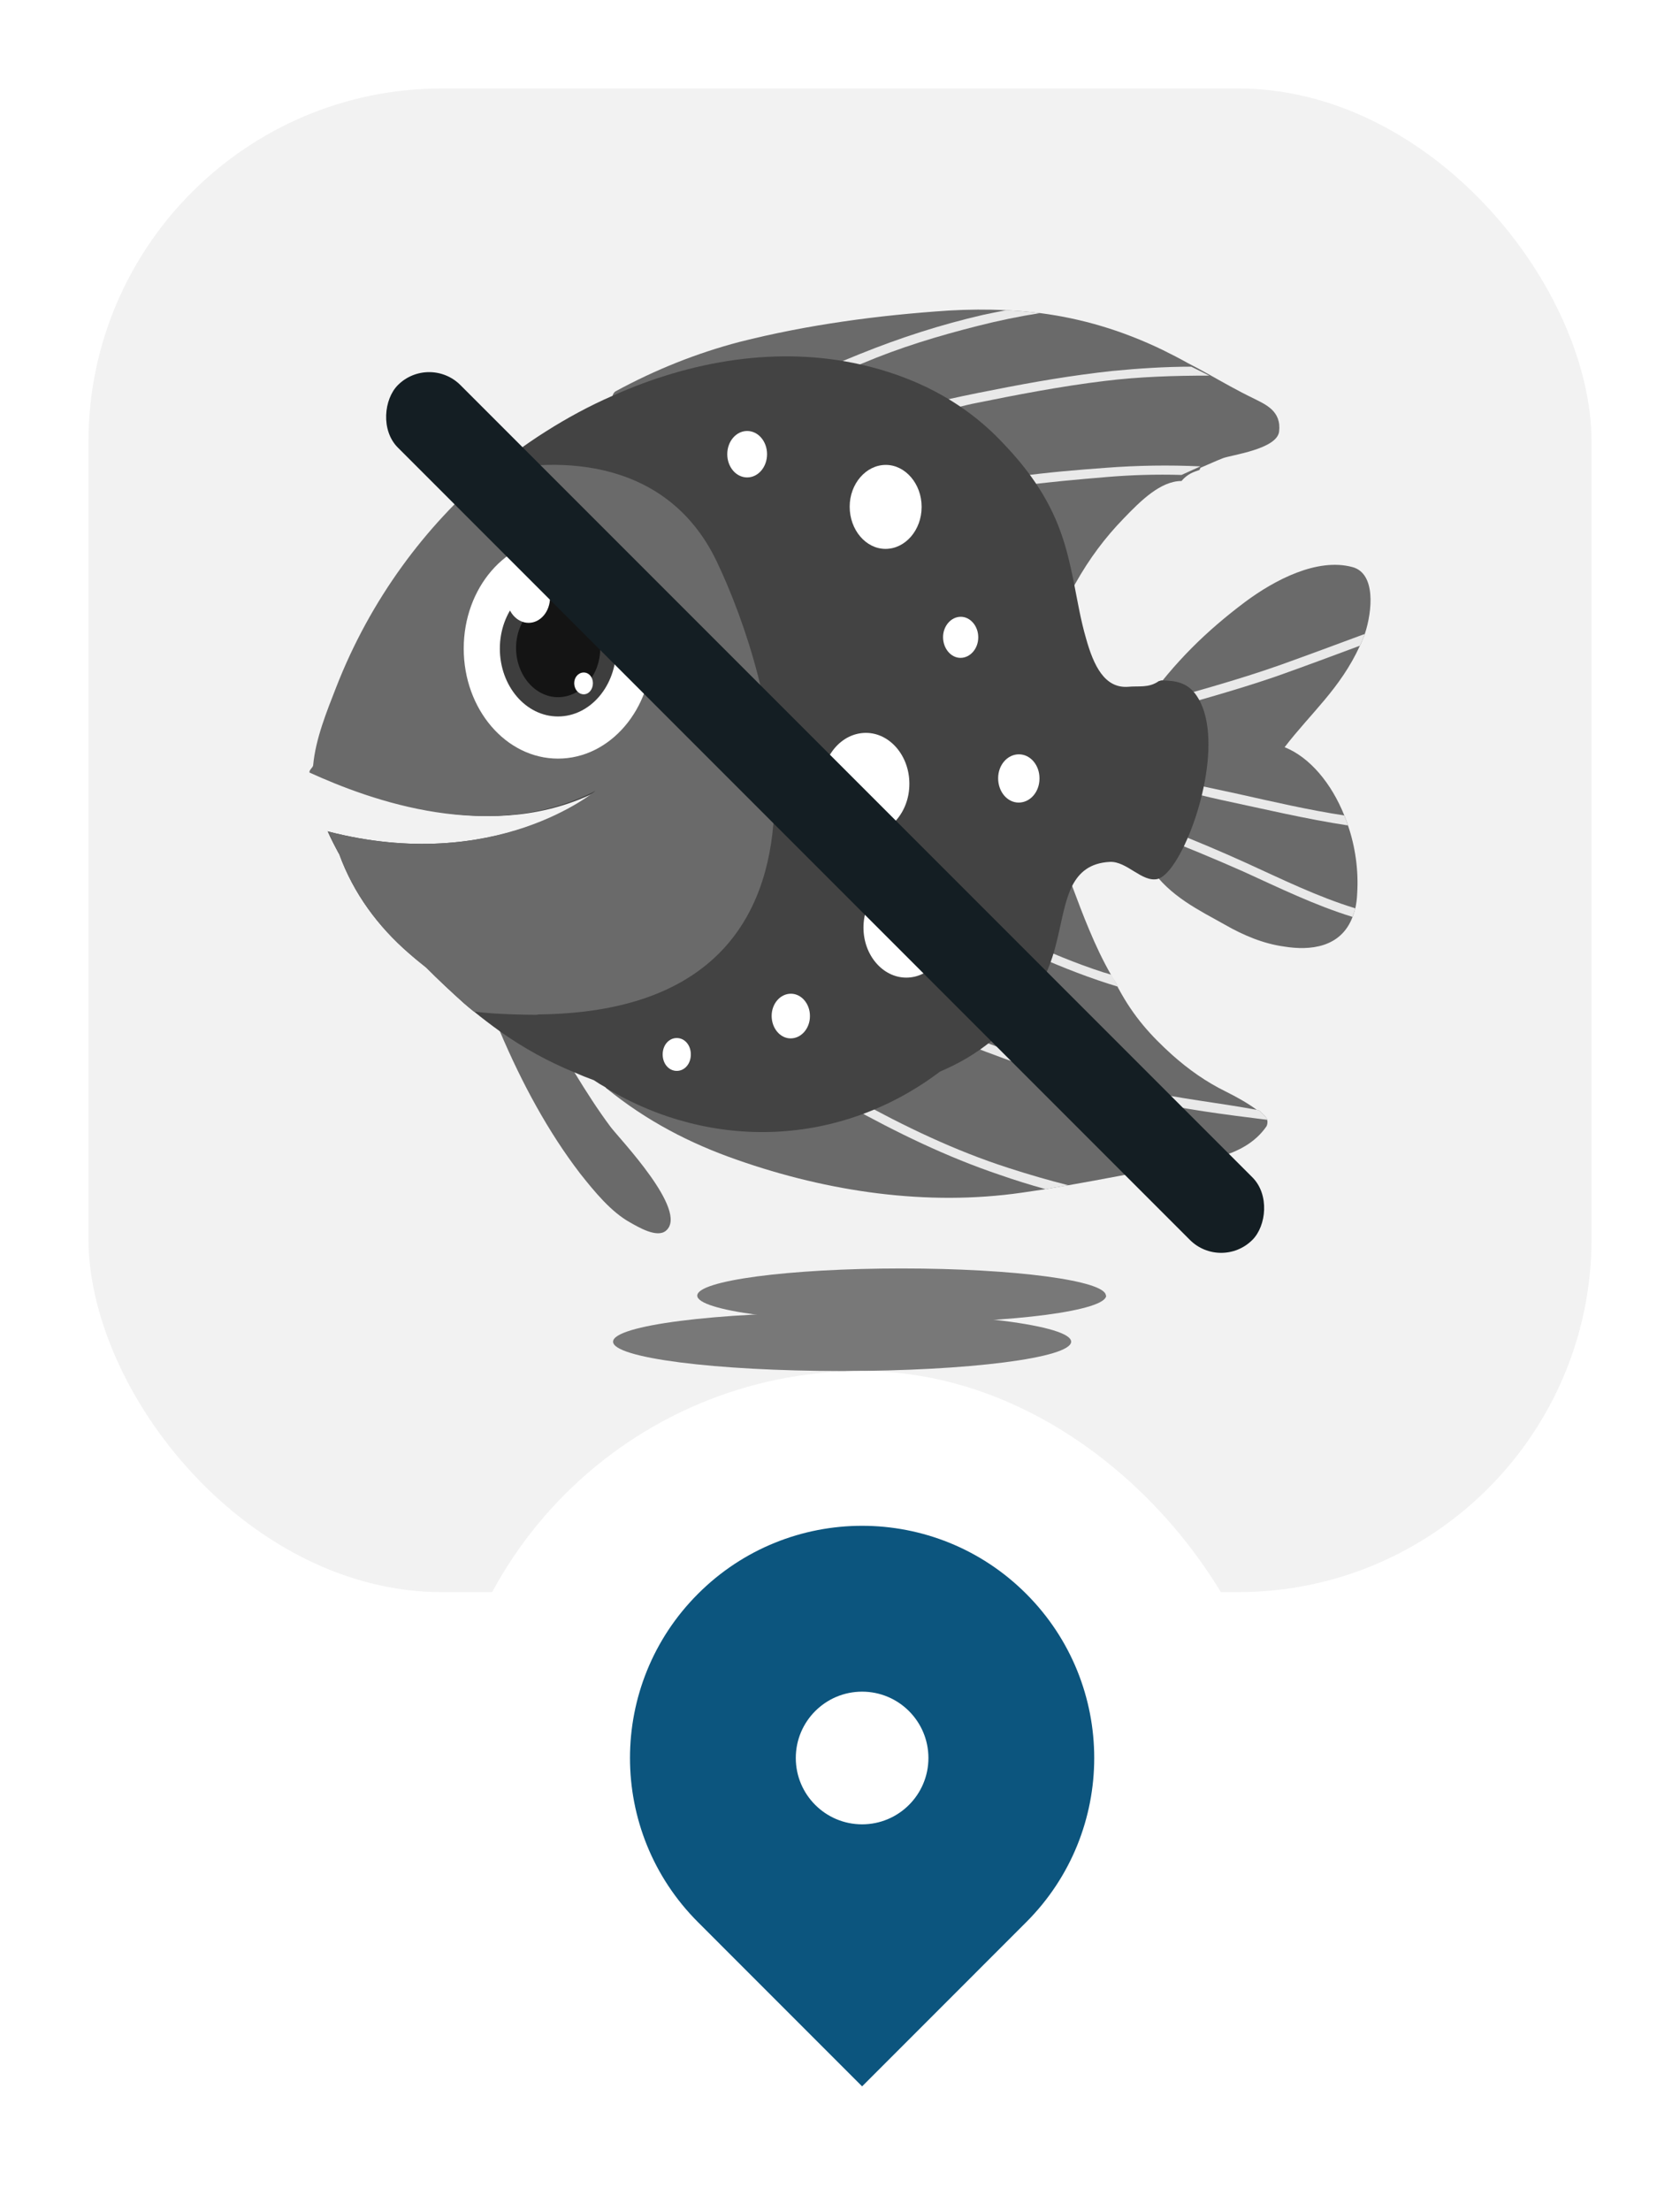 <svg width="38" height="50" viewBox="0 0 38 50" fill="none" xmlns="http://www.w3.org/2000/svg">
<rect x="1" y="1" width="36" height="36" rx="9" fill="#F2F2F2"/>
<g filter="url(#filter0_f_35_10446)">
<path d="M24.228 30.337C24.228 30.703 21.908 31 19.044 31C16.18 31 13.867 30.703 13.867 30.337C13.867 29.97 16.18 29.673 19.044 29.673C21.908 29.673 24.228 29.97 24.228 30.337Z" fill="#787878"/>
</g>
<g filter="url(#filter1_f_35_10446)">
<path d="M25.021 29.295C25.014 29.634 22.951 29.909 20.396 29.909C17.841 29.909 15.771 29.634 15.771 29.295C15.771 28.956 17.841 28.681 20.396 28.681C22.951 28.681 25.014 28.956 25.014 29.295H25.021Z" fill="#787878"/>
</g>
<path d="M30.871 14.334C30.848 14.398 30.824 14.457 30.801 14.511C30.788 14.544 30.774 14.573 30.76 14.6C30.317 15.57 29.645 16.127 29.057 16.895C29.624 17.121 30.116 17.71 30.407 18.438C30.439 18.513 30.467 18.588 30.49 18.664C30.656 19.148 30.732 19.682 30.698 20.207C30.693 20.325 30.679 20.436 30.656 20.538C30.637 20.608 30.617 20.673 30.594 20.732C30.331 21.427 29.638 21.499 29.043 21.402C28.579 21.338 28.129 21.152 27.693 20.901C27.132 20.586 26.454 20.263 26.031 19.633C25.879 19.407 25.789 19.084 25.747 18.744C25.738 18.674 25.731 18.602 25.727 18.526C25.699 18.211 25.706 17.896 25.727 17.638C25.727 17.638 25.727 17.635 25.727 17.63C25.731 17.581 25.736 17.527 25.741 17.468C25.768 17.056 25.782 16.507 25.955 16.167C25.893 16.151 25.845 16.062 25.865 15.973C25.87 15.957 25.879 15.938 25.893 15.917C26.578 14.956 27.298 14.261 28.157 13.615C28.828 13.114 29.797 12.605 30.594 12.823C31.12 12.968 31.044 13.809 30.871 14.334Z" fill="#6A6A6A"/>
<path d="M30.656 20.538C30.637 20.608 30.616 20.673 30.593 20.732C29.749 20.473 28.939 20.078 28.122 19.706C27.464 19.415 26.8 19.14 26.135 18.882C26.006 18.833 25.877 18.788 25.747 18.744C25.311 18.591 24.868 18.446 24.46 18.195C24.356 18.131 24.446 17.953 24.55 18.017C24.924 18.236 25.318 18.389 25.727 18.526C25.983 18.615 26.239 18.696 26.488 18.793C27.051 19.014 27.612 19.251 28.17 19.504C28.987 19.875 29.804 20.279 30.656 20.538Z" fill="#E9E9E9"/>
<path d="M30.489 18.664C29.534 18.518 28.586 18.292 27.637 18.09C27 17.953 26.37 17.767 25.726 17.63C25.653 17.613 25.576 17.597 25.498 17.581C25.193 17.533 24.764 17.5 24.598 17.145C24.543 17.024 24.702 16.919 24.757 17.04C24.875 17.29 25.339 17.404 25.74 17.468C25.948 17.5 26.142 17.533 26.253 17.557C26.841 17.71 27.423 17.824 28.011 17.953C28.807 18.131 29.603 18.316 30.406 18.438C30.439 18.513 30.466 18.588 30.489 18.664Z" fill="#E9E9E9"/>
<path d="M30.87 14.334C30.847 14.398 30.824 14.457 30.801 14.511C30.787 14.544 30.773 14.573 30.76 14.6C30.13 14.835 29.5 15.069 28.863 15.295C27.9 15.626 26.924 15.885 25.955 16.168C25.671 16.256 25.381 16.337 25.097 16.434C24.979 16.466 24.93 16.264 25.048 16.224C25.32 16.138 25.593 16.054 25.865 15.974C26.904 15.667 27.956 15.392 28.98 15.028C29.61 14.802 30.24 14.568 30.87 14.334Z" fill="#E9E9E9"/>
<path d="M28.358 9.01C28.005 8.84 27.665 8.646 27.319 8.452C27.176 8.372 27.031 8.293 26.883 8.218C26.689 8.11 26.493 8.008 26.295 7.911C25.374 7.467 24.46 7.2 23.525 7.079C23.272 7.047 23.015 7.025 22.757 7.014C22.332 6.993 21.898 6.996 21.455 7.022C19.877 7.127 18.278 7.338 16.72 7.733C15.765 7.984 14.83 8.355 13.923 8.848C13.896 8.864 13.875 8.897 13.861 8.929C13.847 8.969 13.847 9.018 13.861 9.058C13.716 9.188 13.591 9.357 13.646 9.551C13.819 10.149 14.318 10.351 14.733 10.512C16.346 11.159 17.959 11.611 19.51 12.516C20.23 12.936 20.915 13.453 21.532 14.115C21.857 14.479 22.286 15.214 22.764 15.174C23.242 15.125 23.525 14.633 23.795 14.14C23.975 13.825 24.148 13.502 24.328 13.186C24.647 12.621 24.993 12.16 25.415 11.724C25.803 11.32 26.253 10.876 26.724 10.876C26.862 10.714 26.994 10.674 27.132 10.626L27.153 10.577C27.326 10.504 27.499 10.424 27.665 10.359C27.859 10.286 28.877 10.157 28.932 9.761C28.988 9.293 28.628 9.147 28.358 9.01Z" fill="#6A6A6A"/>
<path d="M23.525 7.079C23.05 7.154 22.579 7.251 22.113 7.37C21.22 7.596 20.361 7.855 19.503 8.218C18.679 8.566 17.772 8.872 17.031 9.422C16.928 9.495 16.838 9.309 16.934 9.236C17.689 8.687 18.603 8.355 19.441 8.008C20.361 7.636 21.289 7.338 22.238 7.119C22.413 7.082 22.586 7.047 22.757 7.014C23.015 7.025 23.271 7.047 23.525 7.079Z" fill="#E9E9E9"/>
<path d="M27.354 8.493C26.565 8.493 25.769 8.517 24.986 8.614C23.983 8.735 22.986 8.929 21.989 9.131C21.241 9.293 20.514 9.583 19.766 9.696C19.649 9.713 19.656 9.494 19.766 9.478C20.216 9.414 20.639 9.22 21.075 9.115C21.539 9.002 22.009 8.905 22.473 8.816C23.366 8.638 24.259 8.485 25.159 8.388C25.748 8.331 26.35 8.291 26.945 8.291L27.354 8.493Z" fill="#E9E9E9"/>
<path d="M27.153 10.545C26.442 10.512 25.731 10.523 25.02 10.577C23.691 10.674 22.293 10.803 21.005 11.207C20.887 11.239 20.936 11.45 21.054 11.409C22.334 11.013 23.705 10.9 25.02 10.787C25.588 10.739 26.156 10.722 26.724 10.739L27.153 10.545Z" fill="#E9E9E9"/>
<path d="M28.662 25.32C28.655 25.288 28.642 25.272 28.621 25.248C28.558 25.191 28.496 25.094 28.427 25.094C28.206 24.933 27.97 24.803 27.728 24.682C27.285 24.464 26.89 24.189 26.502 23.842C26.038 23.422 25.644 22.994 25.298 22.348C25.291 22.348 25.284 22.315 25.277 22.299C25.229 22.186 25.18 22.145 25.139 22.057C25.132 22.049 25.125 22.041 25.125 22.032C24.945 21.717 24.785 21.378 24.64 21.031C24.502 20.707 24.377 20.368 24.252 20.037C24.072 19.56 23.879 19.084 23.595 18.696C23.172 18.098 22.501 18.098 21.933 18.098C20.438 18.098 18.963 18.122 17.489 18.397C17.216 18.445 16.944 18.505 16.672 18.575C15.716 18.817 14.782 19.205 13.847 19.601C13.425 19.787 13.002 19.948 12.587 20.174C12.206 20.384 11.902 20.74 11.535 20.966C11.41 21.047 11.507 21.273 11.625 21.233C11.5 21.588 11.583 21.968 11.749 22.331C11.846 22.541 11.978 22.743 12.109 22.929C12.213 23.075 12.317 23.204 12.421 23.325C12.566 23.495 12.712 23.648 12.816 23.761C13.106 24.068 13.404 24.346 13.709 24.593C13.709 24.599 13.709 24.601 13.709 24.601C14.622 25.345 15.605 25.854 16.672 26.225C18.742 26.952 20.978 27.275 23.11 26.968C23.29 26.942 23.47 26.915 23.65 26.888C23.823 26.855 23.989 26.831 24.162 26.799C24.167 26.799 24.169 26.799 24.169 26.799C24.91 26.669 25.665 26.524 26.405 26.379C27.091 26.249 28.122 26.217 28.642 25.474C28.669 25.433 28.676 25.369 28.662 25.32Z" fill="#6A6A6A"/>
<path d="M25.298 22.315C25.219 22.288 25.143 22.264 25.069 22.242C23.788 21.831 22.591 21.225 21.365 20.635C21.255 20.586 21.303 20.376 21.414 20.433C22.584 20.99 23.726 21.588 24.952 21.984C25.012 22 25.074 22.019 25.139 22.041C25.189 22.132 25.242 22.224 25.298 22.315Z" fill="#E9E9E9"/>
<path d="M28.663 25.32C27.693 25.199 26.724 25.078 25.776 24.852C23.422 24.294 21.096 23.406 18.915 22.242C18.804 22.186 18.901 22.008 19.005 22.065C21.165 23.212 23.491 24.125 25.817 24.65C26.683 24.844 27.555 24.933 28.427 25.094C28.496 25.094 28.559 25.191 28.621 25.248C28.642 25.272 28.656 25.288 28.663 25.32Z" fill="#E9E9E9"/>
<path d="M24.162 26.799C23.989 26.831 23.823 26.855 23.65 26.888C23.299 26.791 22.953 26.683 22.612 26.564C20.216 25.757 18.091 24.359 15.876 23.05C15.772 22.994 15.869 22.808 15.973 22.873C18.215 24.189 20.375 25.627 22.819 26.411C23.267 26.556 23.715 26.686 24.162 26.799Z" fill="#E9E9E9"/>
<path d="M13.812 25.482C13.522 25.094 13.259 24.682 13.002 24.262C12.809 23.955 12.622 23.64 12.435 23.333C12.352 23.204 12.266 23.072 12.179 22.937C12.045 22.733 11.906 22.536 11.763 22.348C11.466 21.944 11.14 21.58 10.766 21.281C10.649 21.184 10.559 21.394 10.642 21.515C10.642 21.532 10.649 21.54 10.649 21.548C10.642 21.58 10.642 21.604 10.655 21.645C10.801 22.065 10.96 22.493 11.133 22.913C11.189 23.048 11.246 23.182 11.306 23.317C11.805 24.497 12.407 25.603 13.12 26.532C13.452 26.952 13.826 27.405 14.249 27.639C14.435 27.744 14.865 28.003 15.066 27.825C15.585 27.381 14.006 25.741 13.812 25.482Z" fill="#6A6A6A"/>
<path d="M27.112 15.804C26.897 15.424 26.599 15.392 26.274 15.384C26.253 15.384 26.232 15.4 26.212 15.4C25.983 15.562 25.755 15.505 25.519 15.529C24.986 15.569 24.737 15.053 24.564 14.431C24.446 14.027 24.377 13.614 24.294 13.194C24.294 13.194 24.294 13.192 24.294 13.186C24.211 12.79 24.128 12.403 23.989 12.023C23.699 11.215 23.214 10.569 22.695 10.028C21.767 9.034 20.618 8.501 19.469 8.242C17.613 7.822 15.647 8.145 13.847 8.953C13.328 9.179 12.822 9.454 12.338 9.761C11.902 10.036 11.473 10.351 11.057 10.706C9.645 11.902 8.419 13.542 7.637 15.553C7.429 16.078 7.208 16.709 7.146 17.306C7.146 17.355 7.143 17.403 7.139 17.452C7.148 17.457 7.157 17.463 7.166 17.468C8.468 18.098 11.175 19.092 13.536 17.88C13.536 17.88 11.203 19.779 7.423 18.801C7.418 18.796 7.413 18.793 7.409 18.793C7.485 18.963 7.568 19.124 7.665 19.302C7.665 19.302 7.667 19.305 7.672 19.31C7.997 20.207 8.558 20.95 9.243 21.548C9.375 21.661 9.506 21.766 9.638 21.871C9.915 22.154 10.206 22.42 10.489 22.679C10.563 22.743 10.637 22.805 10.711 22.864C10.905 23.021 11.099 23.169 11.293 23.309C11.839 23.697 12.4 24.004 12.989 24.246C13.136 24.311 13.284 24.37 13.432 24.424C13.519 24.483 13.612 24.54 13.709 24.593C13.709 24.599 13.709 24.601 13.709 24.601C16.097 26.031 19.005 25.934 21.262 24.23C21.677 24.052 22.072 23.834 22.487 23.487C23.034 23.034 23.539 22.453 23.802 21.645C23.989 21.071 24.038 20.457 24.252 20.029C24.412 19.722 24.654 19.512 25.104 19.488C25.492 19.471 25.831 19.956 26.184 19.875C26.274 19.851 26.371 19.77 26.468 19.649C27.049 18.922 27.679 16.781 27.112 15.804Z" fill="#434343"/>
<path d="M17.509 18.397C17.385 20.788 16.111 22.897 12.178 22.937C12.16 22.943 12.142 22.945 12.123 22.945C11.809 22.945 11.479 22.934 11.133 22.913C10.999 22.902 10.861 22.889 10.718 22.873C10.644 22.813 10.57 22.751 10.496 22.687C10.212 22.436 9.922 22.162 9.638 21.879C9.506 21.774 9.375 21.669 9.25 21.556C8.558 20.958 7.997 20.207 7.672 19.31C7.672 19.31 7.669 19.307 7.665 19.302C7.575 19.132 7.498 18.971 7.422 18.801C11.209 19.779 13.473 17.88 13.473 17.88C11.098 19.092 8.385 18.098 7 17.468V17.452C7 17.403 7.076 17.355 7.083 17.306C7.138 16.701 7.395 16.078 7.602 15.545C8.385 13.534 9.631 11.894 11.05 10.69C12.331 10.367 15.024 10.205 16.215 12.702C16.858 14.051 17.62 16.329 17.509 18.397Z" fill="#6A6A6A"/>
<path d="M17.35 10.27C17.35 10.561 17.149 10.795 16.9 10.795C16.651 10.795 16.45 10.561 16.45 10.27C16.45 9.979 16.651 9.745 16.9 9.745C17.149 9.745 17.35 9.979 17.35 10.27Z" fill="white"/>
<path d="M20.846 11.466C20.846 11.983 20.479 12.411 20.029 12.411C19.586 12.411 19.219 11.983 19.219 11.457C19.219 10.941 19.586 10.512 20.036 10.512C20.479 10.512 20.846 10.941 20.846 11.457V11.466Z" fill="white"/>
<path d="M22.127 14.414C22.127 14.665 21.947 14.875 21.725 14.875C21.511 14.875 21.331 14.665 21.331 14.406C21.331 14.156 21.511 13.946 21.732 13.946C21.947 13.946 22.127 14.156 22.127 14.406V14.414Z" fill="white"/>
<path d="M20.569 17.727C20.569 18.357 20.126 18.874 19.579 18.874C19.039 18.874 18.596 18.357 18.596 17.718C18.596 17.088 19.039 16.571 19.586 16.571C20.126 16.571 20.569 17.088 20.569 17.718V17.727Z" fill="white"/>
<path d="M23.512 17.605C23.512 17.904 23.304 18.147 23.041 18.147C22.785 18.147 22.577 17.904 22.577 17.597C22.577 17.298 22.785 17.056 23.048 17.056C23.304 17.056 23.512 17.298 23.512 17.597V17.605Z" fill="white"/>
<path d="M21.469 20.974C21.469 21.596 21.033 22.105 20.5 22.105C19.967 22.105 19.531 21.596 19.531 20.974C19.531 20.352 19.967 19.843 20.5 19.843C21.033 19.843 21.469 20.352 21.469 20.974Z" fill="white"/>
<path d="M18.32 22.978C18.32 23.252 18.126 23.479 17.883 23.479C17.648 23.479 17.454 23.252 17.454 22.97C17.454 22.695 17.648 22.469 17.89 22.469C18.126 22.469 18.32 22.695 18.32 22.97V22.978Z" fill="white"/>
<path d="M15.626 23.842C15.626 24.052 15.488 24.214 15.308 24.214C15.128 24.214 14.989 24.052 14.989 23.842C14.989 23.632 15.128 23.471 15.308 23.471C15.488 23.471 15.626 23.632 15.626 23.842Z" fill="white"/>
<path d="M14.754 14.665C14.754 16.038 13.799 17.153 12.622 17.153C11.445 17.153 10.489 16.038 10.489 14.665C10.489 13.291 11.445 12.185 12.622 12.185C13.799 12.185 14.754 13.291 14.754 14.665Z" fill="white"/>
<path d="M13.937 14.665C13.937 15.513 13.348 16.2 12.621 16.2C11.895 16.2 11.306 15.513 11.306 14.665C11.306 13.825 11.895 13.138 12.621 13.138C13.348 13.138 13.937 13.825 13.937 14.665Z" fill="#3E3E3E"/>
<path d="M13.577 14.657C13.577 15.263 13.148 15.764 12.621 15.764C12.102 15.764 11.673 15.263 11.673 14.649C11.673 14.043 12.102 13.542 12.628 13.542C13.148 13.542 13.577 14.043 13.577 14.649V14.657Z" fill="#141414"/>
<path d="M12.441 13.51C12.441 13.825 12.227 14.083 11.957 14.083C11.687 14.083 11.465 13.825 11.465 13.51C11.465 13.194 11.687 12.944 11.957 12.944C12.227 12.944 12.441 13.194 12.441 13.51Z" fill="white"/>
<path d="M13.411 15.448C13.411 15.586 13.321 15.699 13.203 15.699C13.085 15.699 12.988 15.586 12.988 15.448C12.988 15.311 13.085 15.206 13.203 15.206C13.321 15.206 13.411 15.311 13.411 15.448Z" fill="white"/>
<rect x="9.707" y="8" width="27.334" height="2" rx="1" transform="rotate(45 9.707 8)" fill="#141E23"/>
<rect x="1" y="1" width="36" height="36" rx="9" stroke="white" stroke-width="2"/>
<rect x="10" y="31" width="19" height="19" rx="9.5" fill="white"/>
<path fill-rule="evenodd" clip-rule="evenodd" d="M15.788 36.038C17.838 33.987 21.162 33.987 23.212 36.038C25.263 38.088 25.263 41.412 23.212 43.462L19.5 47.175L15.788 43.462C13.737 41.412 13.737 38.088 15.788 36.038ZM19.5 41.25C20.328 41.25 21 40.578 21 39.75C21 38.922 20.328 38.25 19.5 38.25C18.672 38.25 18 38.922 18 39.75C18 40.578 18.672 41.25 19.5 41.25Z" fill="#0C557E"/>
<defs>
<filter id="filter0_f_35_10446" x="9.867" y="25.673" width="18.361" height="9.327" filterUnits="userSpaceOnUse" color-interpolation-filters="sRGB">
<feFlood flood-opacity="0" result="BackgroundImageFix"/>
<feBlend mode="normal" in="SourceGraphic" in2="BackgroundImageFix" result="shape"/>
<feGaussianBlur stdDeviation="2" result="effect1_foregroundBlur_35_10446"/>
</filter>
<filter id="filter1_f_35_10446" x="11.771" y="24.681" width="17.249" height="9.228" filterUnits="userSpaceOnUse" color-interpolation-filters="sRGB">
<feFlood flood-opacity="0" result="BackgroundImageFix"/>
<feBlend mode="normal" in="SourceGraphic" in2="BackgroundImageFix" result="shape"/>
<feGaussianBlur stdDeviation="2" result="effect1_foregroundBlur_35_10446"/>
</filter>
</defs>
</svg>
